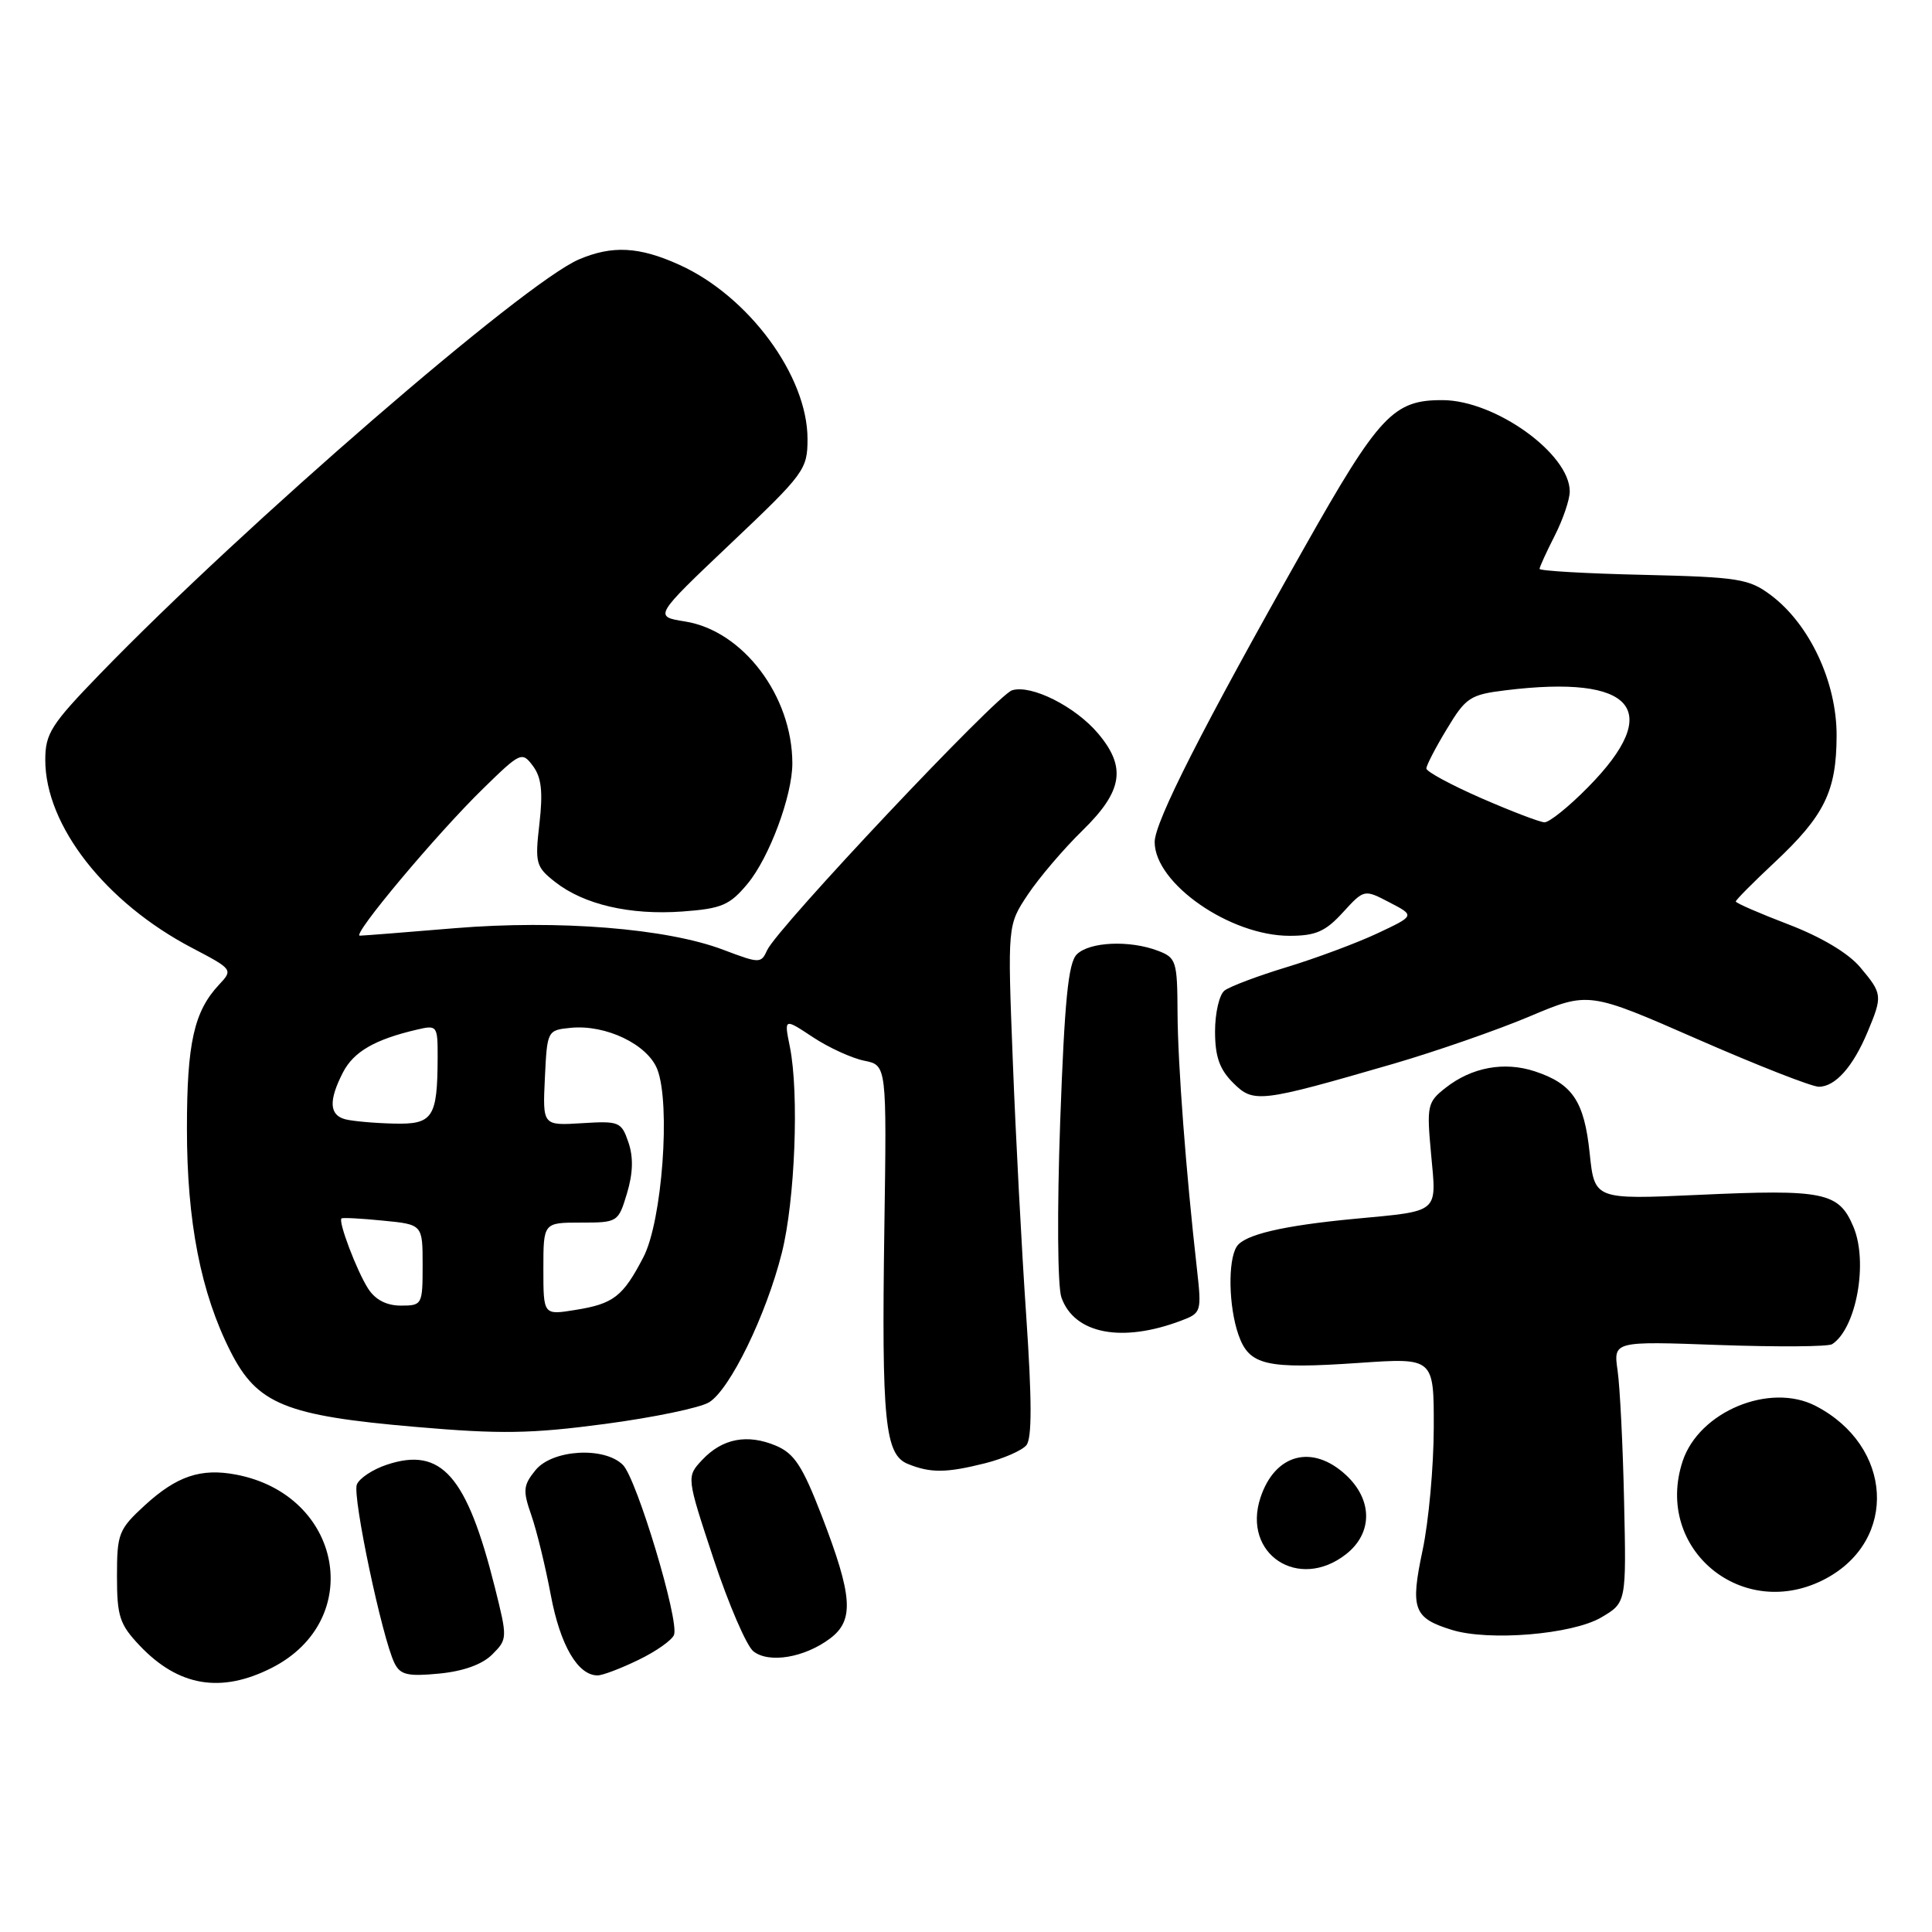 <?xml version="1.0" encoding="UTF-8" standalone="no"?>
<!DOCTYPE svg PUBLIC "-//W3C//DTD SVG 1.1//EN" "http://www.w3.org/Graphics/SVG/1.1/DTD/svg11.dtd" >
<svg xmlns="http://www.w3.org/2000/svg" xmlns:xlink="http://www.w3.org/1999/xlink" version="1.1" viewBox="0 0 256 256">
 <g >
 <path fill="currentColor"
d=" M 36.03 220.99 C 48.46 214.65 45.37 198.06 31.26 195.39 C 26.61 194.51 23.42 195.59 19.20 199.45 C 15.72 202.65 15.50 203.20 15.50 208.86 C 15.50 214.17 15.85 215.24 18.50 218.04 C 23.64 223.47 29.29 224.42 36.03 220.99 Z  M 65.23 219.22 C 67.25 217.20 67.25 217.05 65.57 210.33 C 61.86 195.53 58.49 191.69 51.29 194.07 C 49.40 194.69 47.60 195.88 47.28 196.72 C 46.68 198.29 50.64 217.06 52.27 220.37 C 53.04 221.93 54.02 222.16 58.18 221.76 C 61.40 221.45 63.90 220.55 65.23 219.22 Z  M 84.59 219.95 C 86.92 218.83 89.04 217.33 89.31 216.63 C 90.03 214.75 84.37 195.94 82.54 194.11 C 80.07 191.65 73.18 192.06 70.95 194.81 C 69.32 196.82 69.26 197.50 70.41 200.79 C 71.12 202.83 72.28 207.60 72.99 211.39 C 74.23 217.99 76.56 222.00 79.18 222.00 C 79.84 222.00 82.27 221.08 84.59 219.95 Z  M 110.00 217.10 C 113.21 214.68 112.99 211.51 108.88 200.84 C 106.33 194.24 105.25 192.59 102.81 191.56 C 99.02 189.97 95.72 190.60 93.05 193.44 C 90.95 195.68 90.95 195.68 94.56 206.59 C 96.55 212.59 98.92 218.09 99.83 218.81 C 101.90 220.44 106.61 219.65 110.00 217.10 Z  M 212.17 214.32 C 215.50 212.36 215.50 212.36 215.20 198.93 C 215.04 191.54 214.65 183.75 214.34 181.61 C 213.78 177.71 213.78 177.71 227.80 178.22 C 235.52 178.49 242.25 178.45 242.77 178.11 C 245.97 176.02 247.56 167.28 245.60 162.59 C 243.67 157.96 241.74 157.56 224.98 158.33 C 211.28 158.95 211.28 158.95 210.64 152.80 C 209.92 145.92 208.37 143.61 203.38 141.96 C 199.32 140.62 195.01 141.42 191.55 144.14 C 189.13 146.04 189.03 146.49 189.63 152.96 C 190.36 160.84 190.85 160.43 179.50 161.50 C 169.97 162.40 164.87 163.60 163.87 165.18 C 162.68 167.05 162.80 173.13 164.10 176.86 C 165.52 180.93 167.73 181.44 180.11 180.59 C 190.00 179.91 190.00 179.91 189.98 189.20 C 189.97 194.32 189.31 201.61 188.50 205.42 C 186.85 213.21 187.29 214.40 192.38 215.97 C 197.30 217.49 208.34 216.57 212.17 214.32 Z  M 241.94 209.17 C 251.52 204.03 250.80 191.60 240.60 186.30 C 234.52 183.14 225.14 187.03 222.96 193.61 C 219.11 205.29 230.99 215.04 241.94 209.17 Z  M 178.37 205.93 C 181.91 203.14 181.90 198.74 178.35 195.45 C 173.90 191.32 168.94 192.63 167.02 198.44 C 164.55 205.92 172.07 210.88 178.37 205.93 Z  M 130.53 193.89 C 132.95 193.28 135.42 192.20 136.00 191.50 C 136.75 190.59 136.74 185.55 135.98 174.36 C 135.38 165.64 134.58 150.42 134.20 140.54 C 133.50 122.59 133.50 122.59 136.19 118.54 C 137.67 116.32 140.93 112.49 143.44 110.04 C 148.77 104.83 149.28 101.67 145.51 97.20 C 142.49 93.61 136.63 90.67 134.10 91.47 C 132.06 92.12 103.01 122.94 101.66 125.89 C 100.84 127.68 100.67 127.68 95.86 125.86 C 88.38 123.01 73.99 121.86 60.27 122.99 C 53.80 123.53 48.13 123.98 47.68 123.98 C 46.54 124.01 57.82 110.54 64.01 104.50 C 68.98 99.64 69.17 99.56 70.62 101.50 C 71.74 103.00 71.96 104.90 71.48 109.11 C 70.87 114.38 71.00 114.86 73.55 116.86 C 77.36 119.86 83.48 121.28 90.41 120.78 C 95.62 120.40 96.68 119.95 99.04 117.12 C 101.93 113.66 105.00 105.41 104.99 101.14 C 104.98 92.21 98.44 83.57 90.78 82.35 C 86.63 81.69 86.63 81.69 96.81 72.03 C 106.60 62.76 107.00 62.21 107.00 58.16 C 107.00 49.82 99.20 39.23 90.00 35.08 C 84.70 32.68 81.13 32.49 76.72 34.37 C 69.48 37.45 32.30 69.63 13.25 89.30 C 6.76 96.00 6.00 97.20 6.00 100.70 C 6.00 109.39 13.97 119.60 25.46 125.61 C 30.86 128.44 30.89 128.49 29.02 130.48 C 25.71 134.02 24.77 138.21 24.77 149.50 C 24.76 161.88 26.61 171.32 30.55 179.09 C 34.08 186.06 37.83 187.59 55.05 189.07 C 66.33 190.05 70.38 189.98 80.16 188.68 C 86.57 187.83 92.78 186.54 93.96 185.81 C 96.72 184.12 101.52 174.27 103.59 166.04 C 105.35 159.08 105.90 144.85 104.66 138.70 C 103.89 134.90 103.89 134.90 107.71 137.43 C 109.81 138.82 112.88 140.22 114.52 140.55 C 117.50 141.15 117.50 141.15 117.18 162.82 C 116.81 188.38 117.25 192.76 120.32 193.99 C 123.32 195.20 125.39 195.18 130.53 193.89 Z  M 156.57 174.97 C 159.17 173.99 159.23 173.77 158.61 168.23 C 157.14 155.24 156.07 141.06 156.03 134.23 C 156.00 127.35 155.86 126.90 153.43 125.98 C 149.68 124.55 144.36 124.79 142.68 126.46 C 141.55 127.59 141.06 132.56 140.48 148.64 C 140.06 160.44 140.13 170.46 140.64 171.91 C 142.34 176.76 148.67 177.98 156.57 174.97 Z  M 184.66 140.95 C 190.24 139.32 198.34 136.51 202.66 134.69 C 210.50 131.38 210.50 131.38 224.91 137.69 C 232.83 141.16 240.08 144.00 241.00 144.00 C 243.18 144.00 245.53 141.36 247.46 136.75 C 249.47 131.94 249.44 131.68 246.48 128.16 C 244.91 126.29 241.31 124.15 236.98 122.49 C 233.14 121.02 230.00 119.66 230.00 119.45 C 230.00 119.25 232.29 116.94 235.09 114.32 C 241.76 108.08 243.34 104.85 243.36 97.48 C 243.38 90.39 239.79 82.72 234.66 78.87 C 231.76 76.69 230.39 76.47 217.75 76.17 C 210.19 76.00 204.00 75.64 204.00 75.38 C 204.00 75.13 204.90 73.16 206.00 71.00 C 207.10 68.84 208.00 66.20 208.00 65.12 C 208.00 60.14 198.17 53.07 191.20 53.02 C 184.63 52.98 182.77 54.95 172.74 72.72 C 159.35 96.42 153.00 108.92 153.00 111.57 C 153.00 117.06 162.98 124.00 170.87 124.00 C 174.34 124.00 175.63 123.43 177.93 120.91 C 180.76 117.82 180.76 117.82 184.13 119.58 C 187.50 121.33 187.50 121.33 182.50 123.68 C 179.75 124.97 174.35 126.98 170.50 128.15 C 166.65 129.32 162.94 130.72 162.25 131.26 C 161.56 131.80 161.00 134.24 161.00 136.67 C 161.00 139.99 161.59 141.68 163.38 143.47 C 166.11 146.20 166.87 146.11 184.66 140.95 Z  M 72.00 168.13 C 72.00 162.00 72.00 162.00 76.96 162.00 C 81.85 162.00 81.93 161.95 83.08 158.12 C 83.88 155.46 83.94 153.33 83.27 151.37 C 82.34 148.64 82.05 148.52 77.10 148.83 C 71.90 149.15 71.90 149.15 72.20 142.83 C 72.50 136.54 72.52 136.50 75.65 136.19 C 80.30 135.74 85.82 138.40 87.10 141.70 C 88.88 146.31 87.74 161.79 85.26 166.57 C 82.54 171.81 81.30 172.77 76.20 173.58 C 72.00 174.26 72.00 174.26 72.00 168.13 Z  M 48.78 170.75 C 47.29 168.44 44.79 161.86 45.25 161.45 C 45.39 161.32 47.86 161.45 50.75 161.74 C 56.00 162.25 56.00 162.25 56.00 167.63 C 56.00 172.88 55.94 173.00 53.12 173.00 C 51.22 173.00 49.73 172.23 48.78 170.75 Z  M 45.75 148.31 C 43.62 147.75 43.53 145.82 45.45 142.09 C 46.87 139.35 49.67 137.73 55.25 136.43 C 57.93 135.80 58.00 135.90 57.99 140.14 C 57.96 148.13 57.37 149.02 52.13 148.88 C 49.59 148.82 46.71 148.56 45.75 148.31 Z  M 196.25 105.75 C 192.26 104.00 189.00 102.24 189.00 101.83 C 189.00 101.42 190.22 99.06 191.72 96.59 C 194.22 92.43 194.81 92.04 199.47 91.47 C 216.54 89.37 220.54 94.05 210.43 104.30 C 207.89 106.89 205.28 108.98 204.65 108.96 C 204.02 108.94 200.24 107.49 196.25 105.75 Z "/>
</g>
</svg>